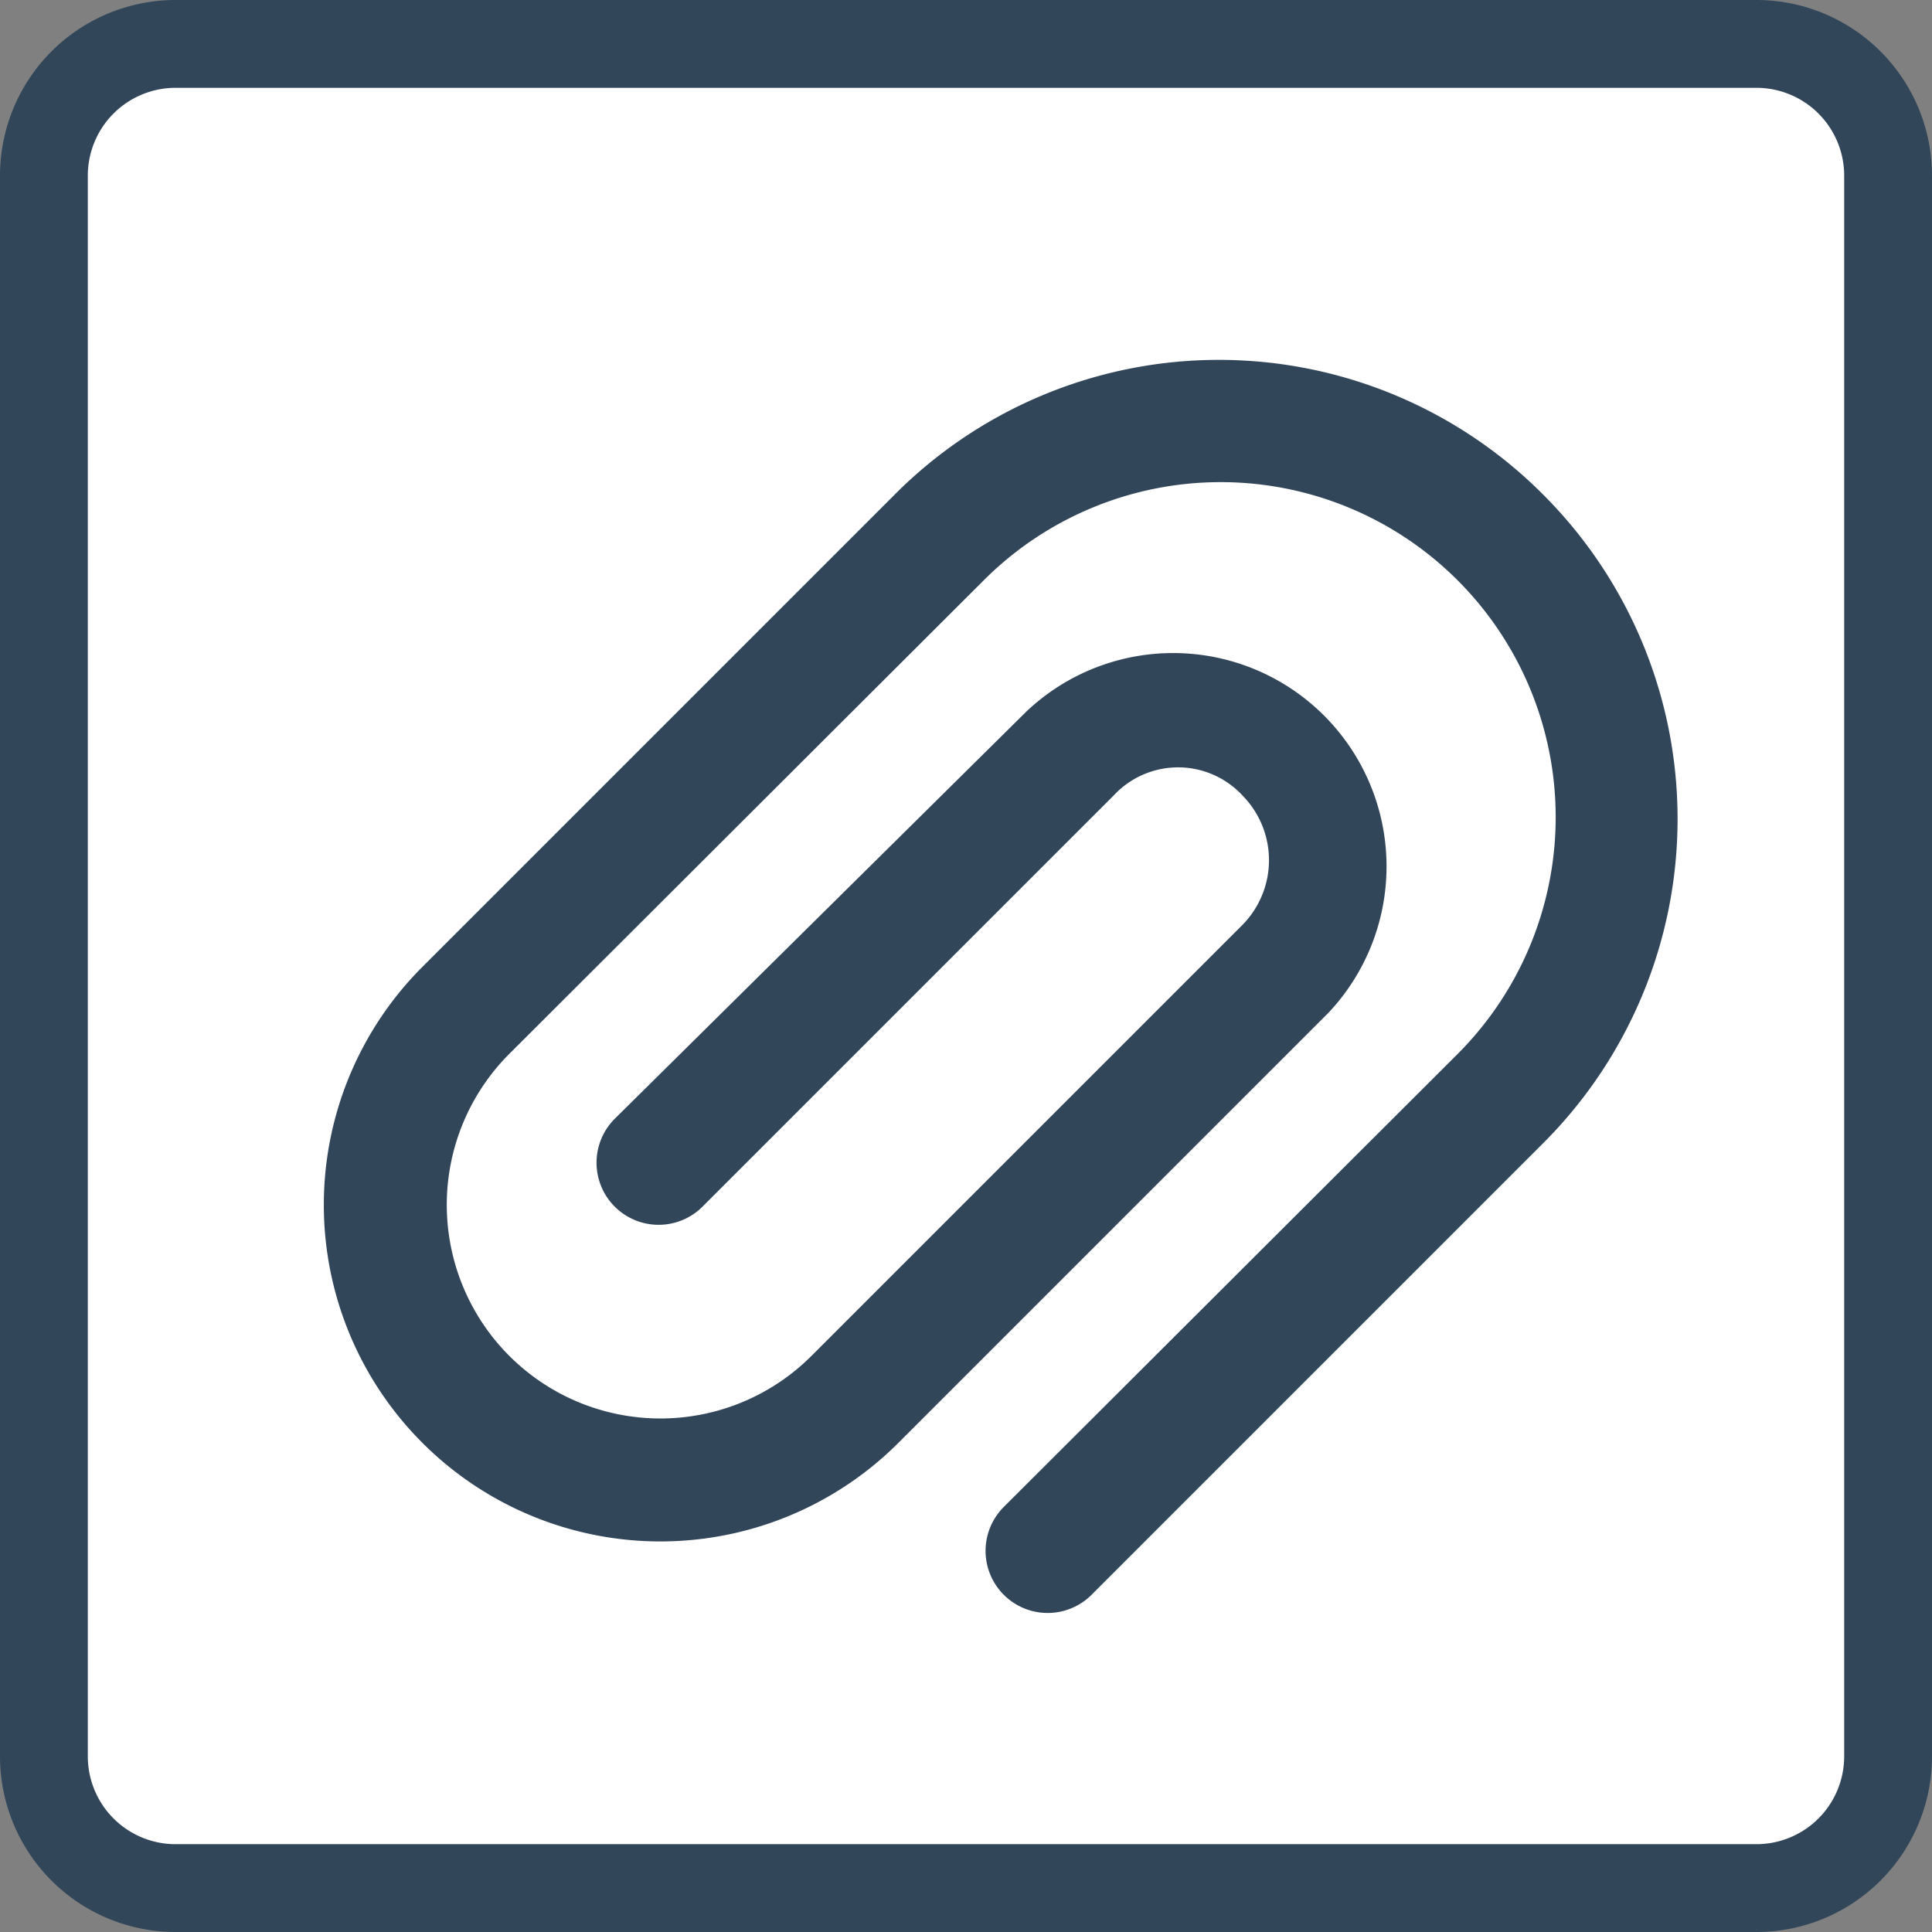 <svg xmlns="http://www.w3.org/2000/svg" viewBox="0 0 22 22"><rect x="0" y="0" width="22" height="22" fill="#808080" stroke="none"/><defs><style>.cls-1{fill:#fff;}.cls-2{fill:#32465a;}</style></defs><g id="图层_2" data-name="图层 2"><g id="type"><rect class="cls-1" x="0.5" y="0.5" width="21" height="21" rx="1.5"/><path class="cls-2" d="M20,1a1,1,0,0,1,1,1V20a1,1,0,0,1-1,1H2a1,1,0,0,1-1-1V2A1,1,0,0,1,2,1H20m0-1H2A2,2,0,0,0,0,2V20a2,2,0,0,0,2,2H20a2,2,0,0,0,2-2V2a2,2,0,0,0-2-2Z"/><path class="cls-2" d="M17.58,5.64a5.22,5.22,0,0,1,0,7.37l-5.15,5.15a.69.69,0,1,1-1-1L16.6,12a3.81,3.81,0,1,0-5.4-5.39L5.8,12a2.43,2.43,0,0,0,3.44,3.44l4.91-4.91a1.05,1.05,0,0,0,0-1.47,1,1,0,0,0-1.47,0L8,13.74a.69.69,0,1,1-1-1L11.69,8.1a2.43,2.43,0,0,1,3.44,3.43l-4.91,4.91A3.82,3.82,0,0,1,4.82,11l5.4-5.4A5.21,5.21,0,0,1,17.58,5.64Z"/></g></g></svg>